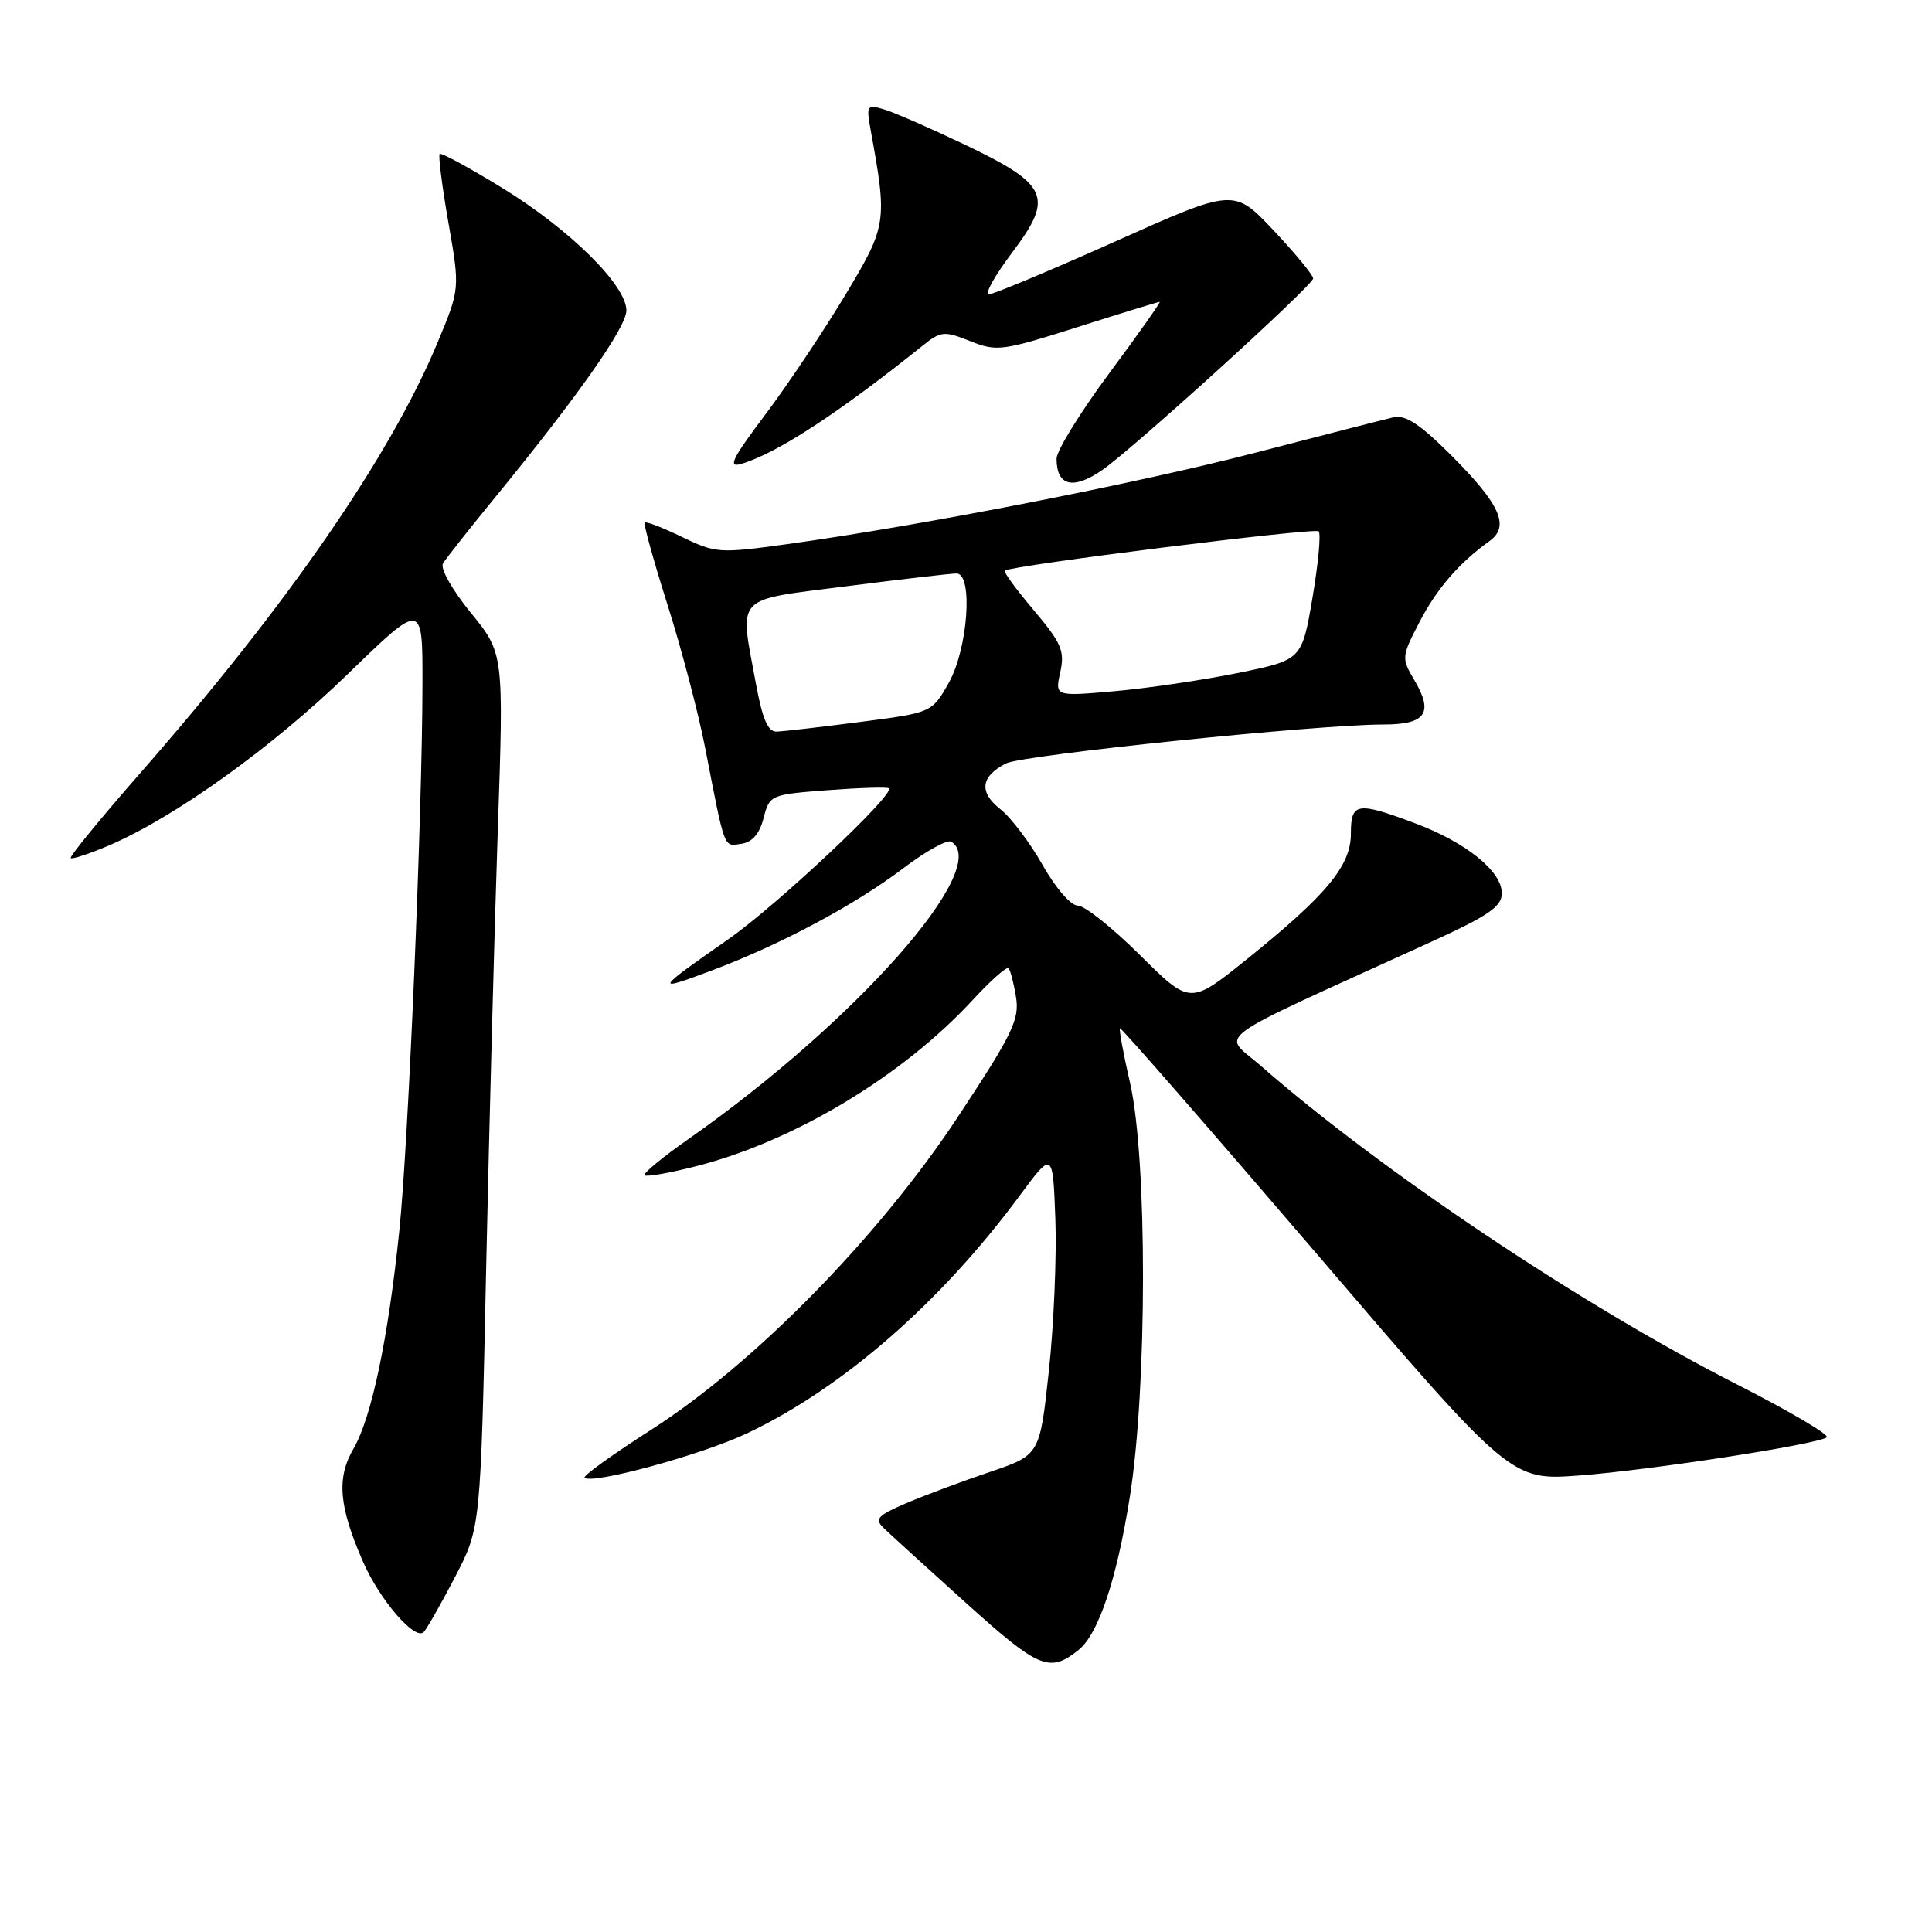 <?xml version="1.0" encoding="UTF-8" standalone="no"?>
<!DOCTYPE svg PUBLIC "-//W3C//DTD SVG 1.1//EN" "http://www.w3.org/Graphics/SVG/1.1/DTD/svg11.dtd" >
<svg xmlns="http://www.w3.org/2000/svg" xmlns:xlink="http://www.w3.org/1999/xlink" version="1.1" viewBox="0 0 256 256">
 <g >
 <path fill="currentColor"
d=" M 142.91 218.63 C 145.54 216.53 147.96 209.33 149.70 198.39 C 152.02 183.91 152.04 153.56 149.74 143.51 C 148.86 139.67 148.26 136.41 148.40 136.26 C 148.55 136.12 160.26 149.55 174.44 166.10 C 200.21 196.20 200.21 196.20 209.35 195.50 C 218.66 194.80 240.48 191.44 242.05 190.47 C 242.53 190.17 237.20 187.03 230.21 183.47 C 209.74 173.07 182.95 155.14 167.00 141.17 C 161.96 136.75 159.54 138.52 189.25 124.98 C 197.24 121.34 199.00 120.15 199.00 118.36 C 199.00 115.44 194.25 111.61 187.48 109.08 C 179.79 106.20 179.00 106.33 179.00 110.47 C 179.00 114.72 175.79 118.59 165.24 127.08 C 157.70 133.15 157.70 133.15 151.07 126.57 C 147.43 122.96 143.72 120.00 142.82 120.00 C 141.89 120.00 139.88 117.68 138.15 114.62 C 136.48 111.66 133.96 108.33 132.55 107.22 C 129.68 104.96 129.94 102.88 133.30 101.16 C 135.52 100.03 174.59 96.00 183.33 96.00 C 188.93 96.00 189.99 94.48 187.41 90.12 C 185.69 87.21 185.71 87.02 188.07 82.46 C 190.39 77.99 193.31 74.61 197.37 71.69 C 200.09 69.74 198.80 66.84 192.30 60.34 C 188.16 56.20 186.23 54.93 184.63 55.30 C 183.46 55.57 175.31 57.66 166.53 59.94 C 150.74 64.05 122.18 69.63 104.24 72.11 C 95.33 73.34 94.80 73.30 90.37 71.15 C 87.83 69.92 85.61 69.06 85.43 69.24 C 85.25 69.42 86.61 74.33 88.45 80.14 C 90.30 85.96 92.54 94.49 93.44 99.11 C 96.11 112.83 95.86 112.16 98.23 111.81 C 99.68 111.60 100.64 110.49 101.18 108.40 C 101.97 105.33 102.08 105.28 109.72 104.70 C 113.97 104.38 117.61 104.27 117.79 104.46 C 118.59 105.26 102.91 119.99 96.50 124.46 C 86.74 131.27 86.64 131.47 94.32 128.59 C 103.42 125.18 113.33 119.89 119.80 114.97 C 122.72 112.76 125.53 111.21 126.05 111.53 C 131.50 114.90 113.40 135.37 91.24 150.92 C 87.79 153.33 85.17 155.50 85.40 155.73 C 85.63 155.97 88.68 155.44 92.16 154.55 C 105.17 151.26 119.60 142.59 128.93 132.46 C 131.27 129.92 133.38 128.05 133.63 128.30 C 133.88 128.55 134.33 130.27 134.63 132.13 C 135.10 135.09 134.17 137.02 126.92 148.00 C 116.46 163.87 99.96 180.70 86.27 189.46 C 81.19 192.71 77.23 195.56 77.46 195.80 C 78.41 196.74 92.99 192.77 98.98 189.93 C 111.60 183.96 124.63 172.61 135.06 158.50 C 139.50 152.50 139.50 152.50 139.84 161.50 C 140.02 166.45 139.64 175.52 138.98 181.65 C 137.78 192.80 137.78 192.80 131.14 195.05 C 127.49 196.28 122.51 198.14 120.08 199.18 C 116.28 200.81 115.85 201.27 117.08 202.46 C 117.86 203.22 122.78 207.69 128.00 212.40 C 137.69 221.13 139.06 221.70 142.91 218.63 Z  M 60.29 208.97 C 63.69 202.44 63.69 202.44 64.42 167.97 C 64.83 149.01 65.52 122.94 65.96 110.03 C 66.76 86.57 66.76 86.57 62.38 81.19 C 59.92 78.17 58.30 75.31 58.70 74.66 C 59.08 74.02 62.16 70.12 65.53 66.00 C 76.59 52.49 83.00 43.36 83.00 41.14 C 83.00 37.81 75.54 30.44 66.63 24.95 C 62.23 22.25 58.47 20.20 58.26 20.40 C 58.06 20.61 58.58 24.71 59.42 29.52 C 60.95 38.27 60.95 38.27 57.98 45.39 C 51.71 60.44 38.09 80.18 18.59 102.43 C 13.33 108.44 9.18 113.51 9.37 113.70 C 9.56 113.89 11.86 113.13 14.48 112.01 C 23.21 108.26 36.08 99.03 46.09 89.31 C 56.00 79.70 56.00 79.70 55.98 90.60 C 55.96 107.84 54.11 151.48 52.92 163.00 C 51.44 177.35 49.24 187.83 46.85 191.94 C 44.57 195.85 44.89 199.60 48.13 207.00 C 50.35 212.04 54.99 217.41 56.14 216.26 C 56.55 215.84 58.42 212.56 60.29 208.97 Z  M 146.03 62.30 C 150.04 59.55 174.00 37.79 174.00 36.90 C 174.00 36.46 171.64 33.59 168.75 30.52 C 163.50 24.96 163.50 24.96 147.81 31.98 C 139.18 35.84 131.63 39.00 131.03 39.00 C 130.43 39.00 131.82 36.51 134.11 33.47 C 139.68 26.09 138.97 24.48 127.79 19.14 C 123.23 16.97 118.43 14.87 117.12 14.49 C 114.88 13.82 114.78 13.97 115.35 17.14 C 117.60 29.49 117.54 29.88 111.94 39.20 C 109.06 43.98 104.30 51.10 101.35 55.01 C 96.96 60.86 96.40 62.02 98.25 61.46 C 102.94 60.07 111.14 54.72 122.17 45.87 C 124.68 43.86 125.07 43.82 128.55 45.20 C 132.07 46.61 132.79 46.51 142.79 43.34 C 148.58 41.50 153.47 40.00 153.66 40.00 C 153.84 40.00 150.85 44.25 147.00 49.43 C 143.15 54.62 140.00 59.72 140.00 60.77 C 140.00 64.40 142.17 64.95 146.03 62.30 Z  M 100.17 90.63 C 97.97 78.66 97.08 79.62 112.25 77.67 C 119.54 76.74 126.06 75.98 126.75 75.99 C 128.97 76.01 128.26 85.97 125.72 90.47 C 123.48 94.43 123.48 94.43 113.99 95.66 C 108.77 96.34 103.79 96.91 102.92 96.94 C 101.76 96.99 101.04 95.32 100.17 90.63 Z  M 140.49 89.07 C 141.10 86.26 140.67 85.23 136.99 80.87 C 134.67 78.13 132.94 75.76 133.14 75.61 C 134.04 74.92 174.22 69.89 174.73 70.40 C 175.05 70.72 174.68 74.68 173.91 79.21 C 172.50 87.45 172.50 87.45 164.00 89.18 C 159.32 90.13 151.96 91.21 147.64 91.59 C 139.78 92.28 139.78 92.28 140.49 89.07 Z "/>
</g>
</svg>